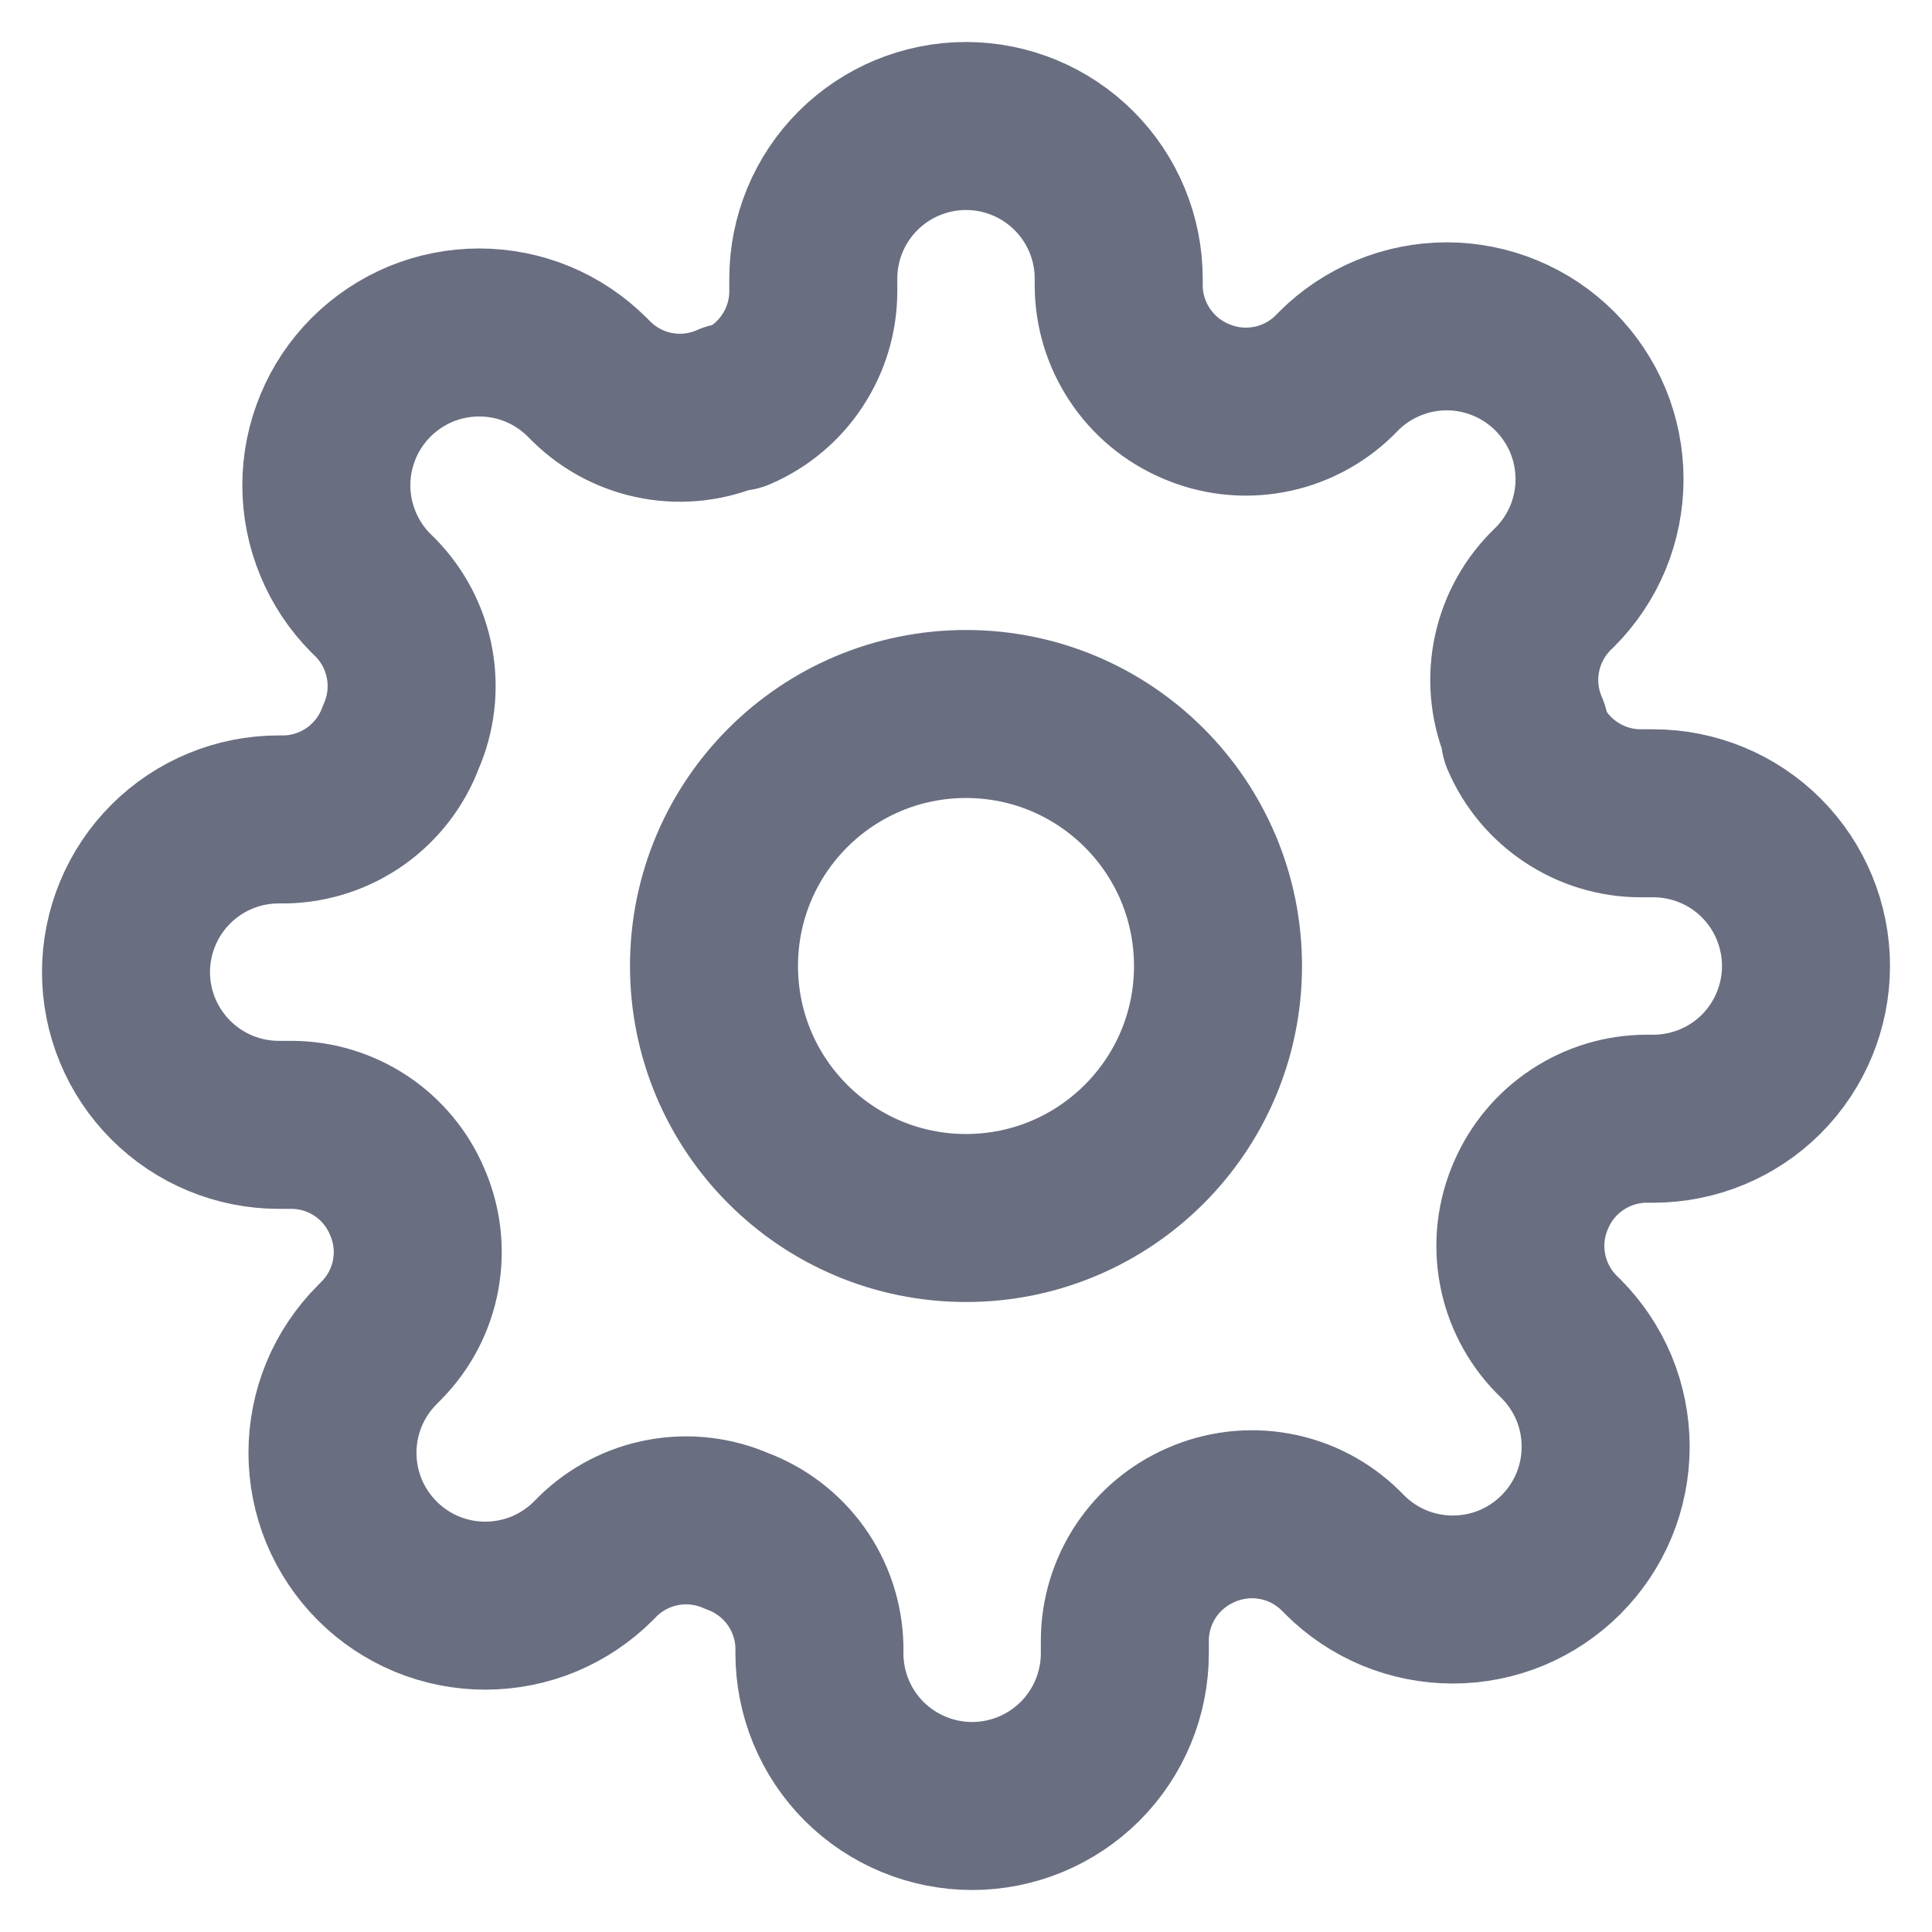 <svg width="23" height="23" viewBox="0 0 23 23" fill="none" xmlns="http://www.w3.org/2000/svg">
<path d="M11.5 14.5C13.157 14.5 14.5 13.157 14.5 11.5C14.5 9.843 13.157 8.5 11.5 8.5C9.843 8.5 8.5 9.843 8.5 11.5C8.5 13.157 9.843 14.5 11.5 14.5Z" stroke="#696E80" stroke-width="2" stroke-linecap="round" stroke-linejoin="round"/>
<path d="M18.227 14.227C18.106 14.502 18.07 14.806 18.124 15.101C18.177 15.395 18.318 15.668 18.527 15.882L18.582 15.936C18.751 16.105 18.885 16.306 18.977 16.526C19.068 16.747 19.115 16.984 19.115 17.223C19.115 17.462 19.068 17.698 18.977 17.919C18.885 18.14 18.751 18.34 18.582 18.509C18.413 18.678 18.212 18.812 17.992 18.904C17.771 18.995 17.534 19.042 17.296 19.042C17.056 19.042 16.82 18.995 16.599 18.904C16.378 18.812 16.178 18.678 16.009 18.509L15.954 18.454C15.74 18.245 15.468 18.104 15.173 18.051C14.878 17.997 14.574 18.034 14.3 18.154C14.031 18.27 13.802 18.461 13.64 18.705C13.479 18.949 13.392 19.235 13.391 19.527V19.682C13.391 20.164 13.199 20.627 12.858 20.968C12.517 21.308 12.055 21.5 11.573 21.5C11.091 21.5 10.628 21.308 10.287 20.968C9.946 20.627 9.755 20.164 9.755 19.682V19.6C9.748 19.299 9.65 19.007 9.475 18.762C9.3 18.518 9.055 18.331 8.773 18.227C8.499 18.106 8.194 18.07 7.899 18.124C7.605 18.177 7.332 18.318 7.118 18.527L7.064 18.582C6.895 18.751 6.694 18.885 6.474 18.977C6.253 19.068 6.016 19.115 5.777 19.115C5.538 19.115 5.302 19.068 5.081 18.977C4.86 18.885 4.66 18.751 4.491 18.582C4.322 18.413 4.188 18.212 4.096 17.992C4.005 17.771 3.958 17.534 3.958 17.296C3.958 17.056 4.005 16.82 4.096 16.599C4.188 16.378 4.322 16.178 4.491 16.009L4.545 15.954C4.755 15.74 4.896 15.468 4.949 15.173C5.003 14.878 4.966 14.574 4.845 14.3C4.73 14.031 4.539 13.802 4.295 13.64C4.051 13.479 3.765 13.392 3.473 13.391H3.318C2.836 13.391 2.374 13.199 2.033 12.858C1.692 12.517 1.5 12.055 1.5 11.573C1.5 11.091 1.692 10.628 2.033 10.287C2.374 9.946 2.836 9.755 3.318 9.755H3.4C3.701 9.748 3.993 9.65 4.238 9.475C4.482 9.3 4.669 9.055 4.773 8.773C4.894 8.499 4.93 8.194 4.876 7.899C4.823 7.605 4.682 7.332 4.473 7.118L4.418 7.064C4.249 6.895 4.115 6.694 4.024 6.474C3.932 6.253 3.885 6.016 3.885 5.777C3.885 5.538 3.932 5.302 4.024 5.081C4.115 4.86 4.249 4.66 4.418 4.491C4.587 4.322 4.788 4.188 5.008 4.096C5.229 4.005 5.466 3.958 5.705 3.958C5.943 3.958 6.18 4.005 6.401 4.096C6.622 4.188 6.822 4.322 6.991 4.491L7.045 4.545C7.26 4.755 7.532 4.896 7.827 4.949C8.122 5.003 8.426 4.966 8.7 4.845H8.773C9.042 4.73 9.271 4.539 9.432 4.295C9.594 4.051 9.681 3.765 9.682 3.473V3.318C9.682 2.836 9.873 2.374 10.214 2.033C10.555 1.692 11.018 1.5 11.5 1.5C11.982 1.5 12.445 1.692 12.786 2.033C13.127 2.374 13.318 2.836 13.318 3.318V3.4C13.319 3.693 13.406 3.978 13.568 4.222C13.729 4.466 13.958 4.657 14.227 4.773C14.502 4.894 14.806 4.93 15.101 4.876C15.395 4.823 15.668 4.682 15.882 4.473L15.936 4.418C16.105 4.249 16.306 4.115 16.526 4.024C16.747 3.932 16.984 3.885 17.223 3.885C17.462 3.885 17.698 3.932 17.919 4.024C18.14 4.115 18.34 4.249 18.509 4.418C18.678 4.587 18.812 4.788 18.904 5.008C18.995 5.229 19.042 5.466 19.042 5.705C19.042 5.943 18.995 6.18 18.904 6.401C18.812 6.622 18.678 6.822 18.509 6.991L18.454 7.045C18.245 7.26 18.104 7.532 18.051 7.827C17.997 8.122 18.034 8.426 18.154 8.7V8.773C18.27 9.042 18.461 9.271 18.705 9.432C18.949 9.594 19.235 9.681 19.527 9.682H19.682C20.164 9.682 20.627 9.873 20.968 10.214C21.308 10.555 21.5 11.018 21.5 11.5C21.5 11.982 21.308 12.445 20.968 12.786C20.627 13.127 20.164 13.318 19.682 13.318H19.6C19.308 13.319 19.022 13.406 18.778 13.568C18.534 13.729 18.343 13.958 18.227 14.227Z" stroke="#696E80" stroke-width="2" stroke-linecap="round" stroke-linejoin="round"/>
</svg>
